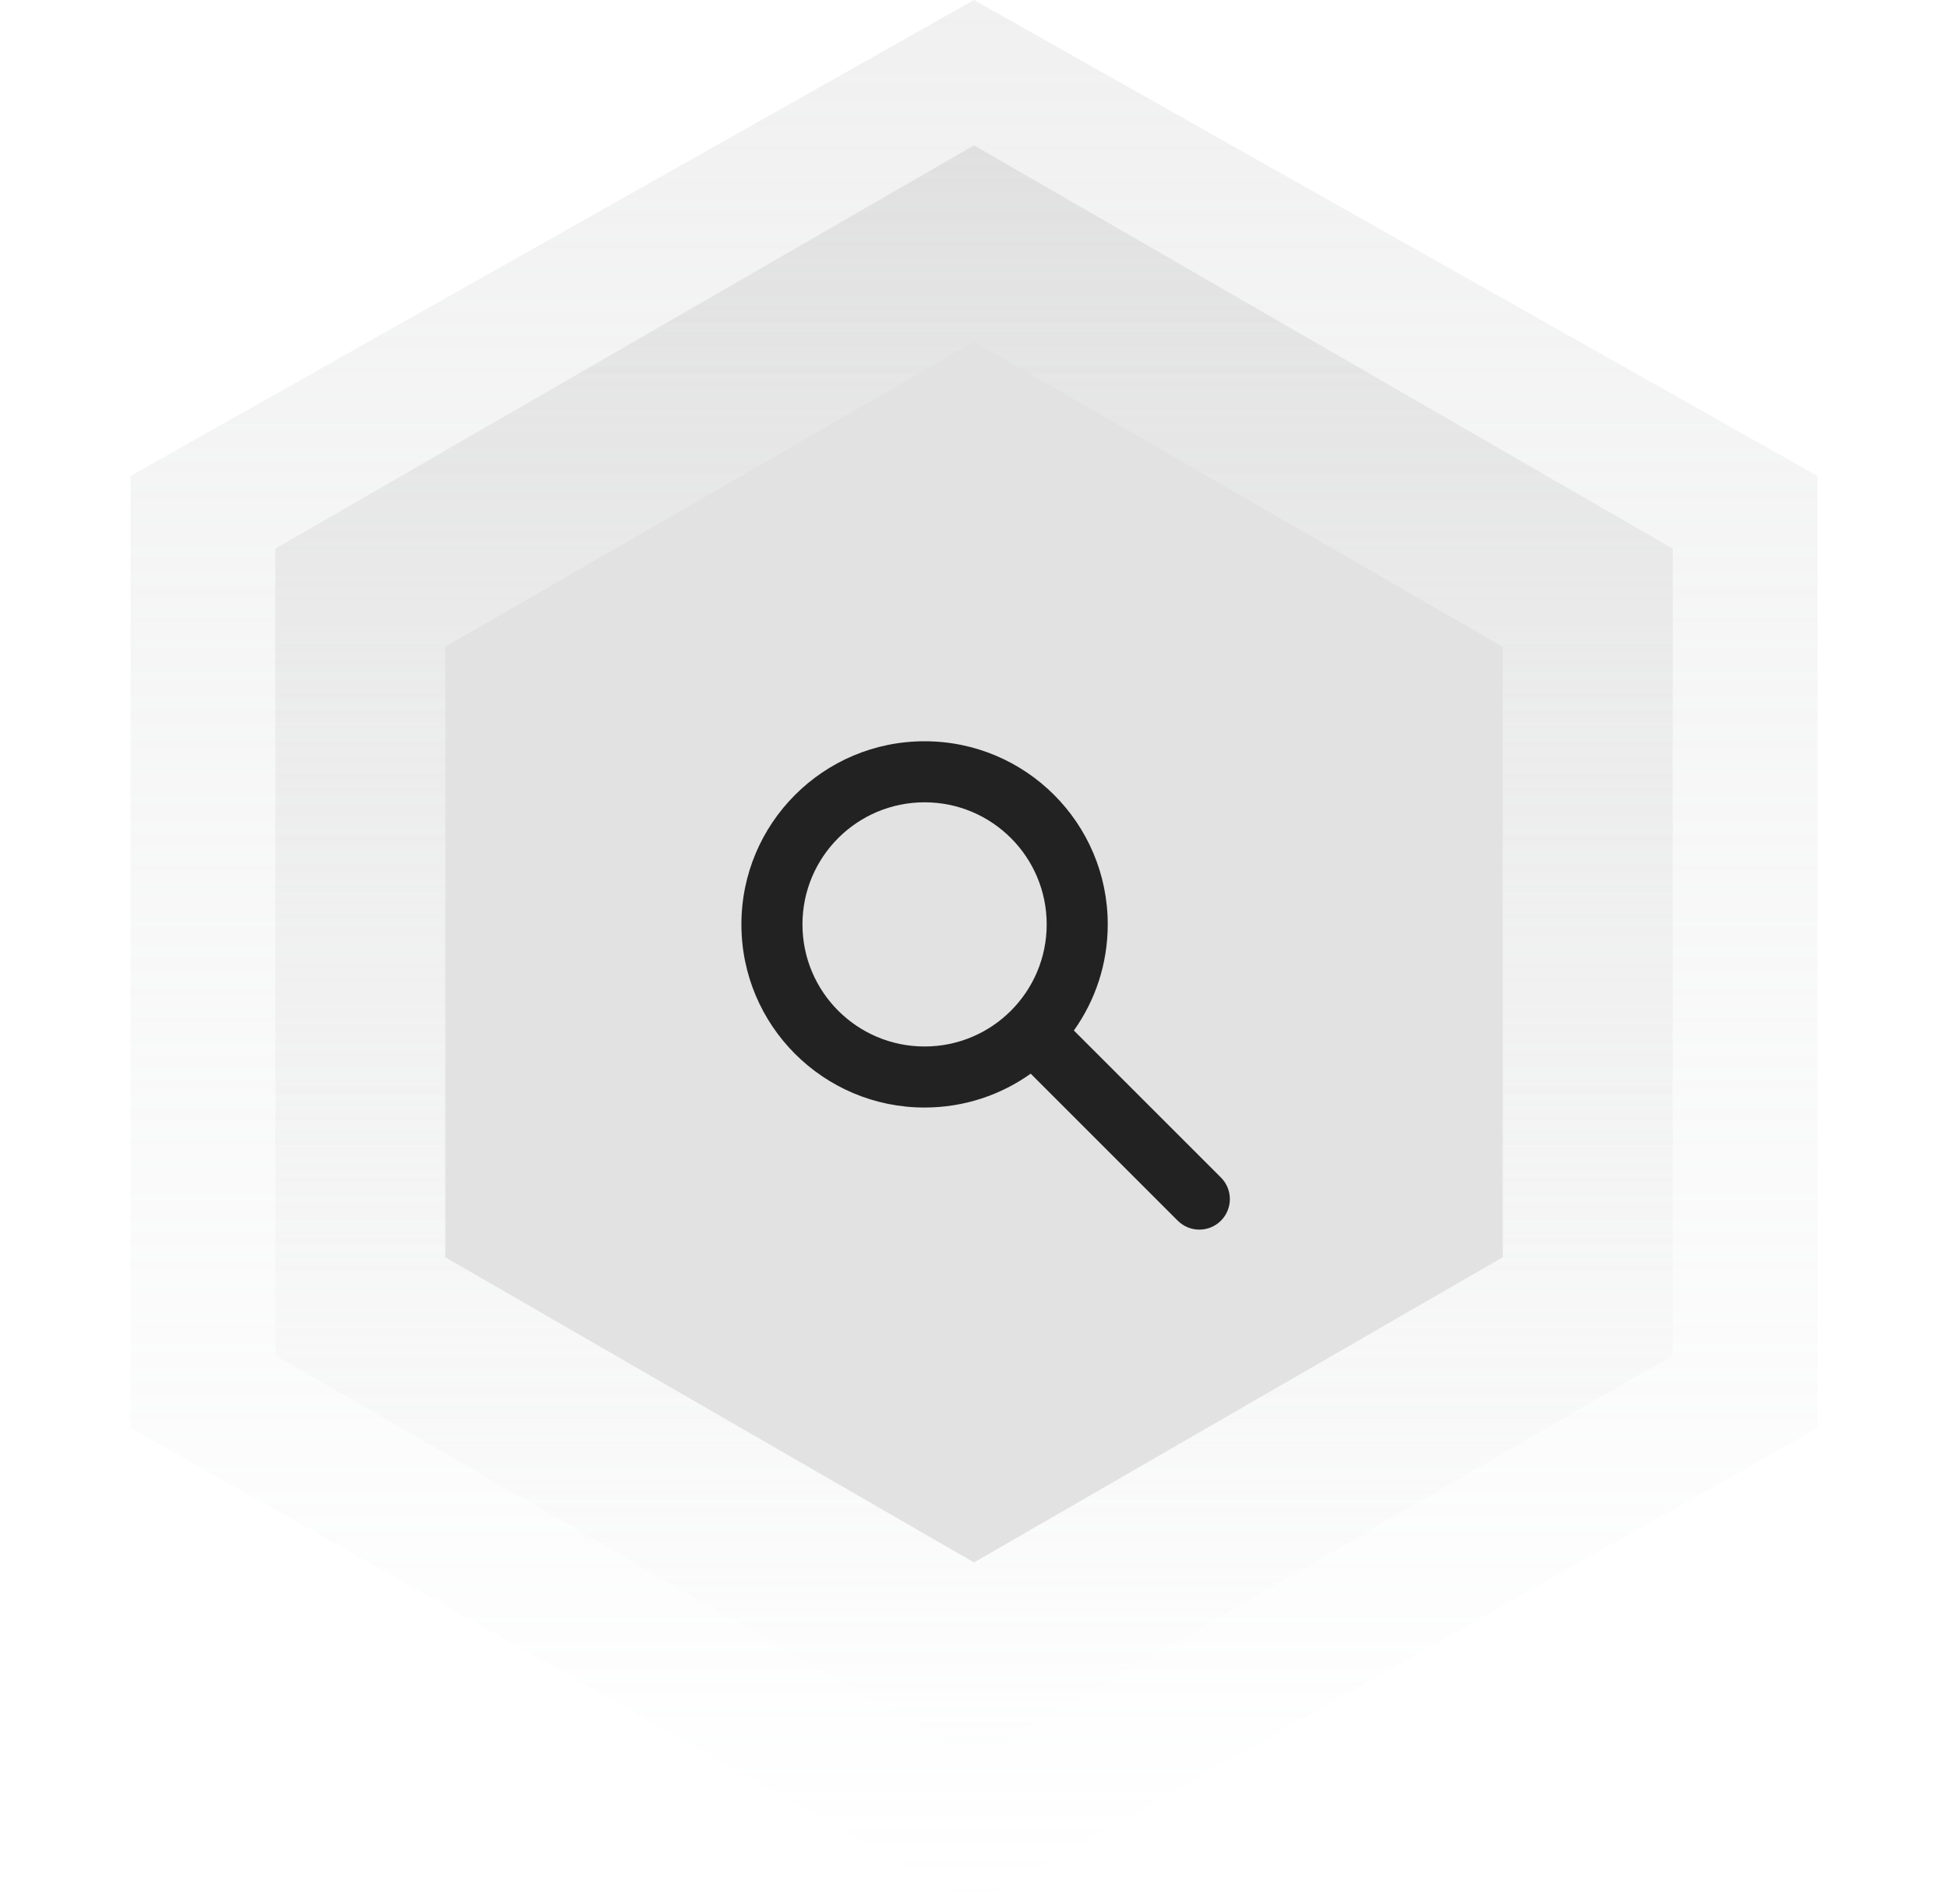 <svg width="268" height="262" viewBox="0 0 268 262" fill="none" xmlns="http://www.w3.org/2000/svg">
<path d="M134 0L250.047 65.5V196.5L134 262L17.953 196.5V65.5L134 0Z" fill="url(#paint0_linear_144_4818)" fill-opacity="0.3"/>
<path d="M134 20L230.129 75.5V186.5L134 242L37.871 186.5V75.5L134 20Z" fill="url(#paint1_linear_144_4818)" fill-opacity="0.5"/>
<path d="M134 47L206.746 89V173L134 215L61.254 173V89L134 47Z" fill="#E2E2E2"/>
<path fill-rule="evenodd" clip-rule="evenodd" d="M127.2 110.4C117.922 110.4 110.4 117.922 110.4 127.2C110.4 136.478 117.922 144 127.2 144C136.478 144 144 136.478 144 127.2C144 117.922 136.478 110.4 127.2 110.4ZM102 127.2C102 113.282 113.282 102 127.2 102C141.118 102 152.4 113.282 152.4 127.2C152.4 132.642 150.675 137.682 147.741 141.801L167.97 162.03C169.61 163.67 169.61 166.33 167.97 167.97C166.33 169.61 163.67 169.61 162.03 167.97L141.801 147.741C137.682 150.675 132.642 152.4 127.2 152.4C113.282 152.4 102 141.118 102 127.2Z" fill="#222222"/>
<defs>
<linearGradient id="paint0_linear_144_4818" x1="134" y1="0" x2="134" y2="262" gradientUnits="userSpaceOnUse">
<stop stop-color="#CFCFCF"/>
<stop offset="1" stop-color="#D2D7D9" stop-opacity="0"/>
</linearGradient>
<linearGradient id="paint1_linear_144_4818" x1="134" y1="20" x2="134" y2="242" gradientUnits="userSpaceOnUse">
<stop stop-color="#CFCFCF"/>
<stop offset="1" stop-color="#E2E2E2" stop-opacity="0"/>
</linearGradient>
</defs>
</svg>
